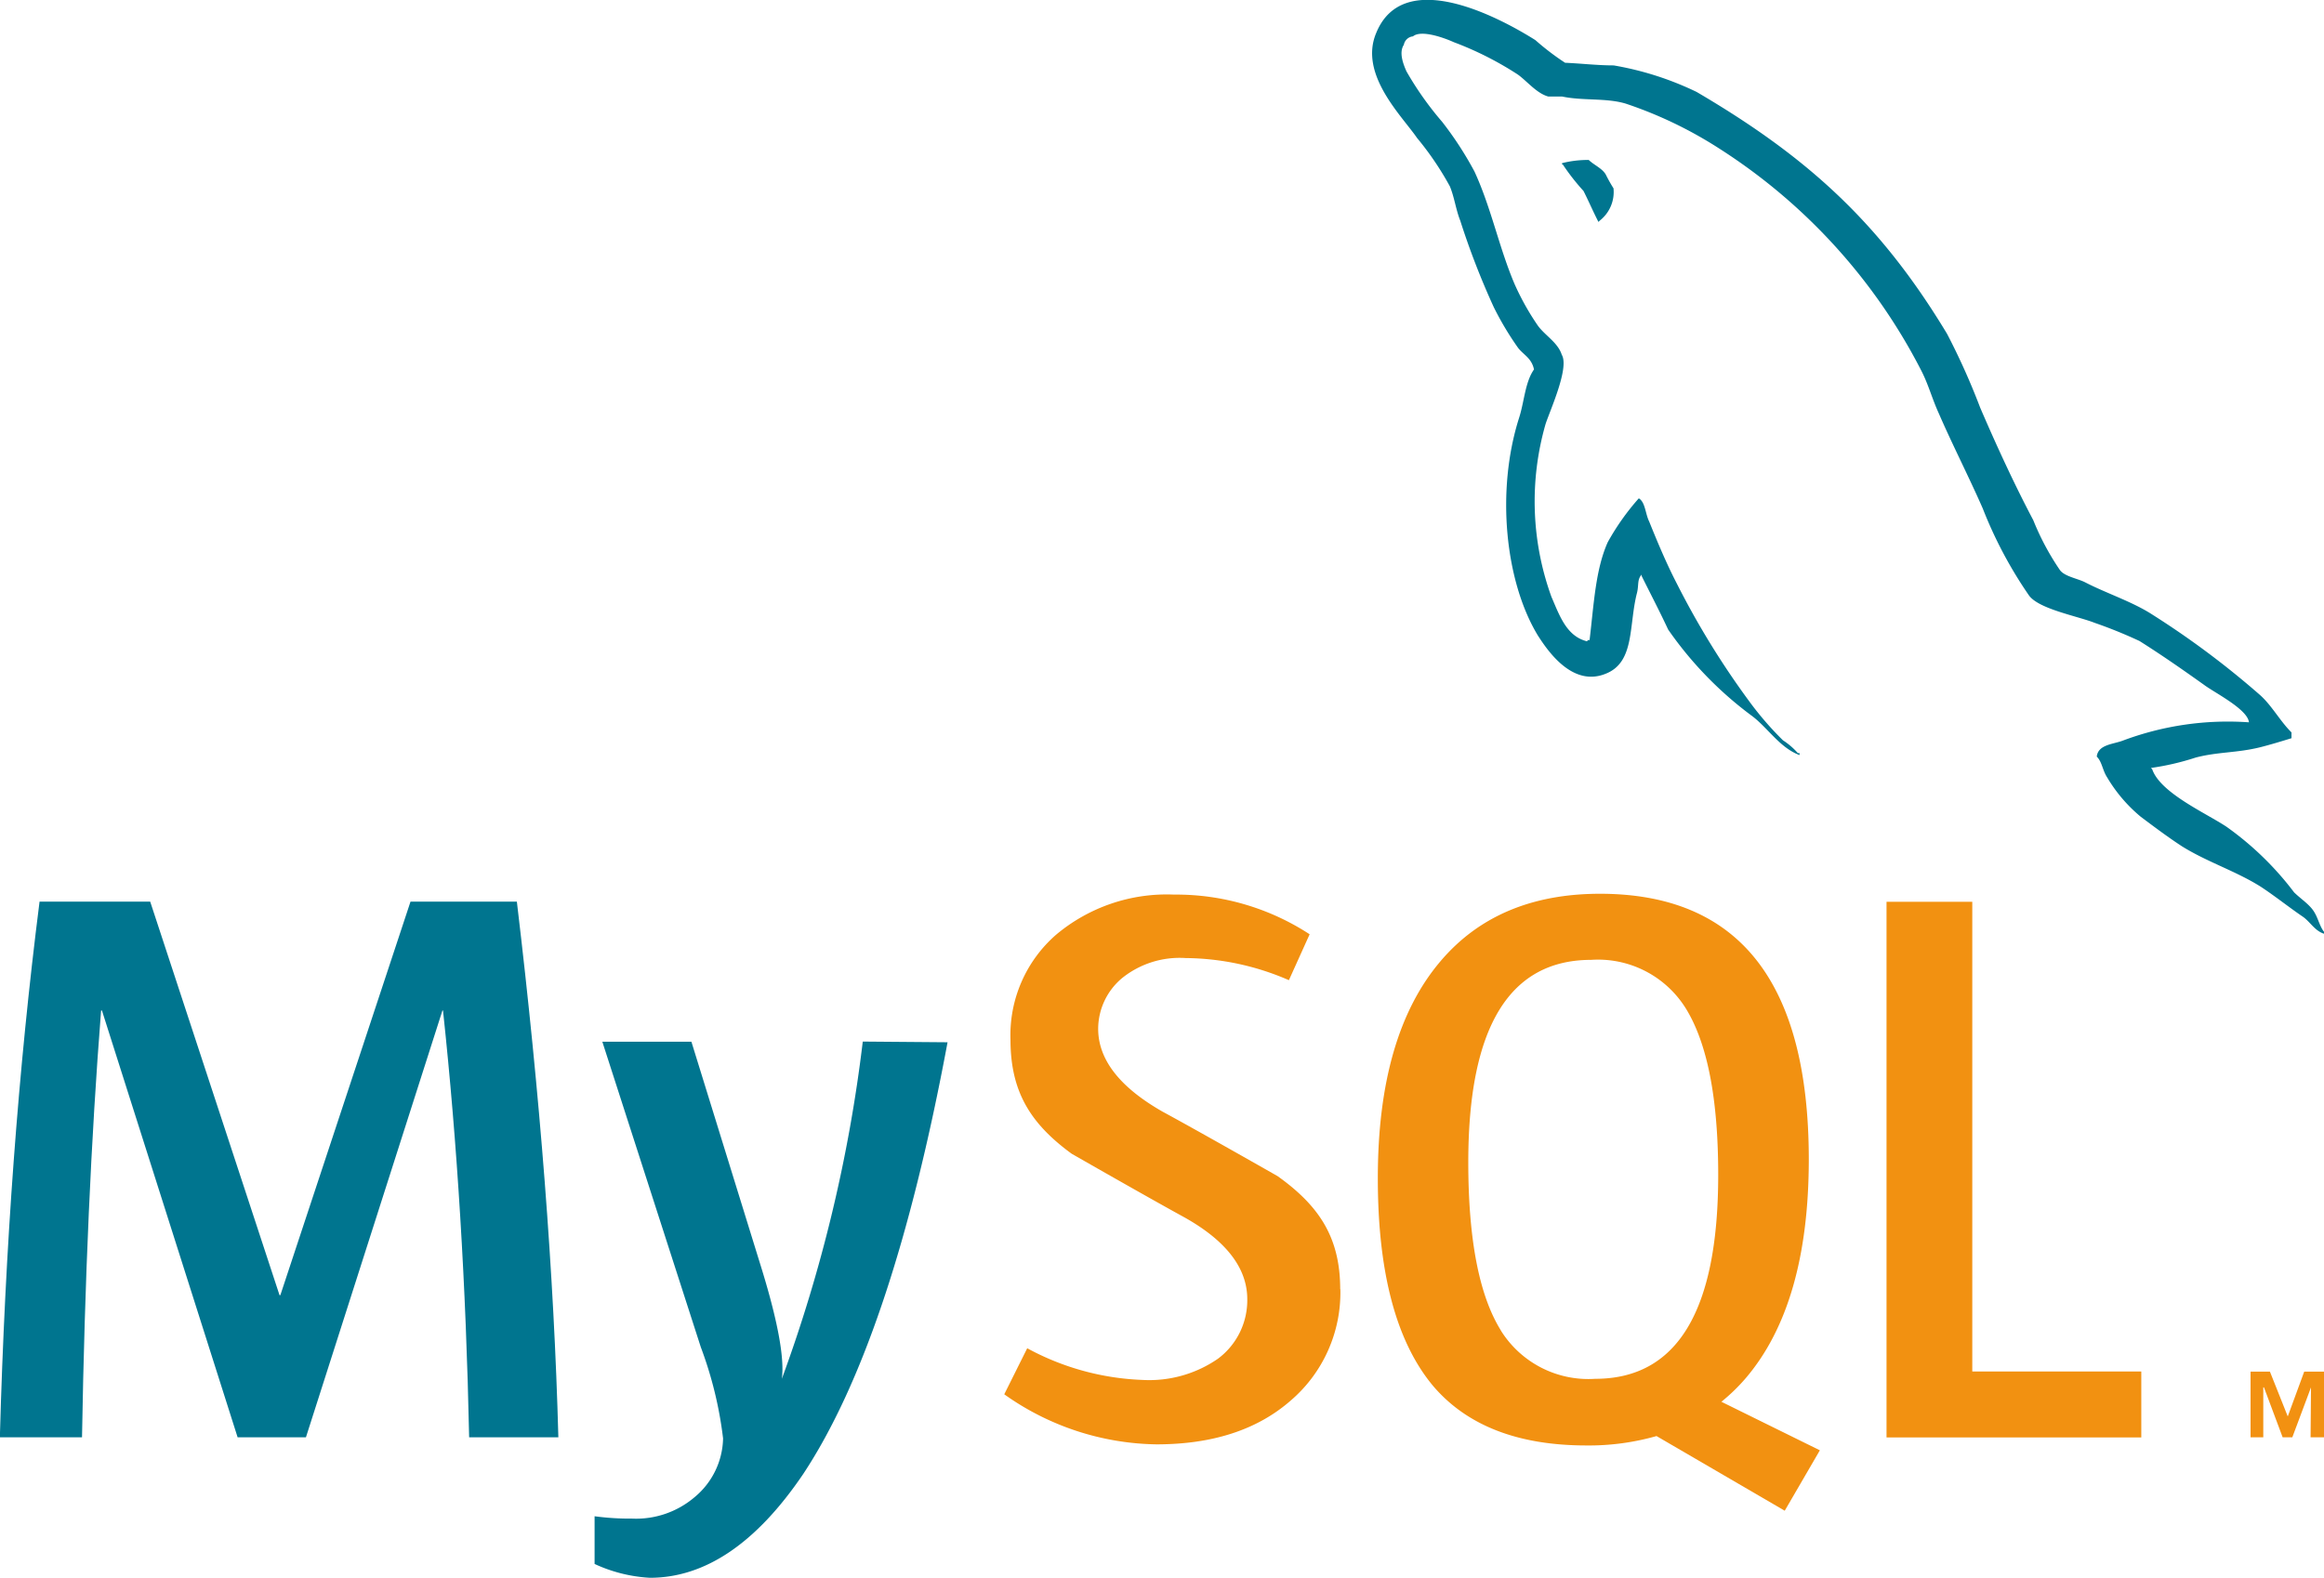 <svg xmlns="http://www.w3.org/2000/svg" viewBox="0 0 168.03 114.11"><defs><style>.cls-1,.cls-2{fill:#00758f;}.cls-1,.cls-4{fill-rule:evenodd;}.cls-3,.cls-4{fill:#f29111;}</style></defs><title>mysql</title><path class="cls-1" d="M585.87 359.77a7.47 7.47 0 0 0-1.92.23v.09h.05a15.8 15.8 0 0 0 1.5 1.92c.38.75.7 1.5 1.08 2.24l.09-.09a2.63 2.63 0 0 0 1-2.34 10.55 10.55 0 0 1-.56-1c-.28-.47-.89-.7-1.26-1.08" transform="translate(-471.01 -348.2)"/><path class="cls-2" d="M40.4 103.95h-6.48q-.34-16.41-1.89-30.87h-.04l-9.87 30.87h-4.94L7.37 73.08h-.06q-1.09 13.89-1.38 30.87H-.01q.57-20.66 2.87-38.74h8l9.35 28.46h.06l9.41-28.46h7.69q2.53 21.17 3 38.74"/><path class="cls-2" d="M539.52 423.58q-4 21.49-10.44 31.23-5.08 7.5-11.08 7.5a10.91 10.91 0 0 1-4-1v-3.45a18.79 18.79 0 0 0 2.7.17 6.52 6.52 0 0 0 4.53-1.55 5.66 5.66 0 0 0 2.06-4.25 28.3 28.3 0 0 0-1.61-6.6l-7.12-22.09H521l5.11 16.52q1.72 5.63 1.43 7.86a107.9 107.9 0 0 0 5.85-24.39z" transform="translate(-471.01 -348.2)"/><path class="cls-3" d="M154.82 103.96H136.4V65.22h6.2v33.97h12.22v4.77z"/><path class="cls-4" d="M602.59 453.09l-7.12-3.51a13.35 13.35 0 0 0 1.78-1.73q4.53-5.33 4.54-15.78 0-19.22-15.09-19.23-7.4 0-11.54 4.88-4.54 5.34-4.53 15.72 0 10.21 4 15 3.67 4.3 11.08 4.3a17.85 17.85 0 0 0 5.07-.68l9.27 5.4zm-23.07-8.68q-2.35-3.79-2.35-12.16 0-14.63 8.89-14.63a7.47 7.47 0 0 1 6.83 3.5q2.35 3.79 2.35 12.05 0 14.75-8.89 14.75a7.46 7.46 0 0 1-6.83-3.5" transform="translate(-471.01 -348.2)"/><path class="cls-3" d="M567.92 441.42a10.28 10.28 0 0 1-3.61 8.09q-3.61 3.15-9.69 3.15a19.43 19.43 0 0 1-11-3.62l1.66-3.33a18.88 18.88 0 0 0 8.32 2.29 8.73 8.73 0 0 0 5.48-1.54 5.27 5.27 0 0 0 2.11-4.3c0-2.3-1.6-4.27-4.55-5.92-2.72-1.49-8.15-4.6-8.15-4.6-2.94-2.15-4.42-4.45-4.42-8.24a9.63 9.63 0 0 1 3.3-7.6 12.44 12.44 0 0 1 8.52-2.9 17.64 17.64 0 0 1 9.81 2.87l-1.5 3.32a19 19 0 0 0-7.46-1.6 6.64 6.64 0 0 0-4.59 1.44 4.8 4.8 0 0 0-1.74 3.67c0 2.29 1.64 4.28 4.66 6 2.75 1.49 8.31 4.66 8.31 4.66 3 2.14 4.53 4.43 4.53 8.19" transform="translate(-471.01 -348.2)"/><path class="cls-1" d="M633.61 400.44a21.64 21.64 0 0 0-9.08 1.31c-.7.28-1.82.28-1.92 1.17.38.37.42 1 .75 1.5a10.92 10.92 0 0 0 2.43 2.85c1 .75 2 1.5 3 2.15 1.82 1.13 3.88 1.78 5.66 2.9 1 .65 2.06 1.5 3.09 2.2.51.37.84 1 1.5 1.21v-.14c-.33-.42-.42-1-.75-1.5s-.94-.89-1.41-1.35A22.3 22.3 0 0 0 632 408c-1.5-1-4.78-2.44-5.38-4.16l-.09-.1a18.81 18.81 0 0 0 3.23-.75c1.59-.42 3-.33 4.68-.75.75-.19 1.5-.42 2.25-.65v-.42c-.85-.84-1.45-2-2.34-2.76a62.67 62.67 0 0 0-7.72-5.76c-1.45-.94-3.33-1.54-4.87-2.34-.56-.28-1.49-.42-1.82-.89a18.78 18.78 0 0 1-1.92-3.6c-1.36-2.57-2.67-5.42-3.84-8.14a50.05 50.05 0 0 0-2.39-5.33c-4.82-8-10.06-12.78-18.11-17.5a22.43 22.43 0 0 0-6-1.92c-1.17 0-2.34-.14-3.51-.19a18.67 18.67 0 0 1-2.15-1.64c-2.67-1.68-9.55-5.33-11.51-.51-1.26 3 1.87 6 2.95 7.58a21.93 21.93 0 0 1 2.38 3.51c.33.8.42 1.64.75 2.48a55.79 55.79 0 0 0 2.43 6.27 22.13 22.13 0 0 0 1.73 2.9c.38.52 1 .75 1.17 1.59-.65.93-.7 2.34-1.08 3.51-1.68 5.29-1 11.84 1.36 15.73.75 1.17 2.53 3.75 4.92 2.76 2.11-.84 1.64-3.51 2.25-5.85.14-.57 0-.94.33-1.31v.09c.65 1.31 1.31 2.57 1.92 3.88a26.71 26.71 0 0 0 6.09 6.27c1.12.85 2 2.29 3.41 2.81v-.14H601a5.15 5.15 0 0 0-1.08-.93 23 23 0 0 1-2.43-2.81 59.91 59.91 0 0 1-5.24-8.52c-.75-1.45-1.4-3-2-4.49-.28-.56-.28-1.4-.75-1.68a17.56 17.56 0 0 0-2.25 3.18c-.89 2-1 4.5-1.31 7.07-.19 0-.09 0-.19.09-1.5-.37-2-1.92-2.57-3.22a20.25 20.25 0 0 1-.42-12.5c.33-1 1.73-4.07 1.17-5-.28-.89-1.22-1.4-1.73-2.11a18.53 18.53 0 0 1-1.68-3c-1.12-2.62-1.69-5.52-2.9-8.14a25 25 0 0 0-2.34-3.6 23.17 23.17 0 0 1-2.58-3.65c-.23-.52-.56-1.36-.19-1.92a.75.75 0 0 1 .66-.61c.61-.51 2.34.14 2.95.42a23.78 23.78 0 0 1 4.63 2.34c.66.47 1.36 1.36 2.2 1.59h1c1.5.32 3.18.09 4.59.51a30 30 0 0 1 6.74 3.23 41.53 41.53 0 0 1 14.6 16c.56 1.07.8 2.06 1.31 3.18 1 2.3 2.2 4.64 3.18 6.88a30.77 30.77 0 0 0 3.33 6.27c.7 1 3.51 1.5 4.77 2a33.51 33.51 0 0 1 3.23 1.31c1.59 1 3.18 2.11 4.68 3.18.75.56 3.09 1.73 3.23 2.67" transform="translate(-471.01 -348.2)"/><path class="cls-3" d="M167.06 103.95h1V99.2h-1.46l-1.19 3.24-1.29-3.24h-1.4v4.75h.92v-3.61h.05l1.35 3.61h.7l1.35-3.61zm463.2 348.2h1v-3.94h1.34v-.81h-3.77v.81h1.4z"/></svg>